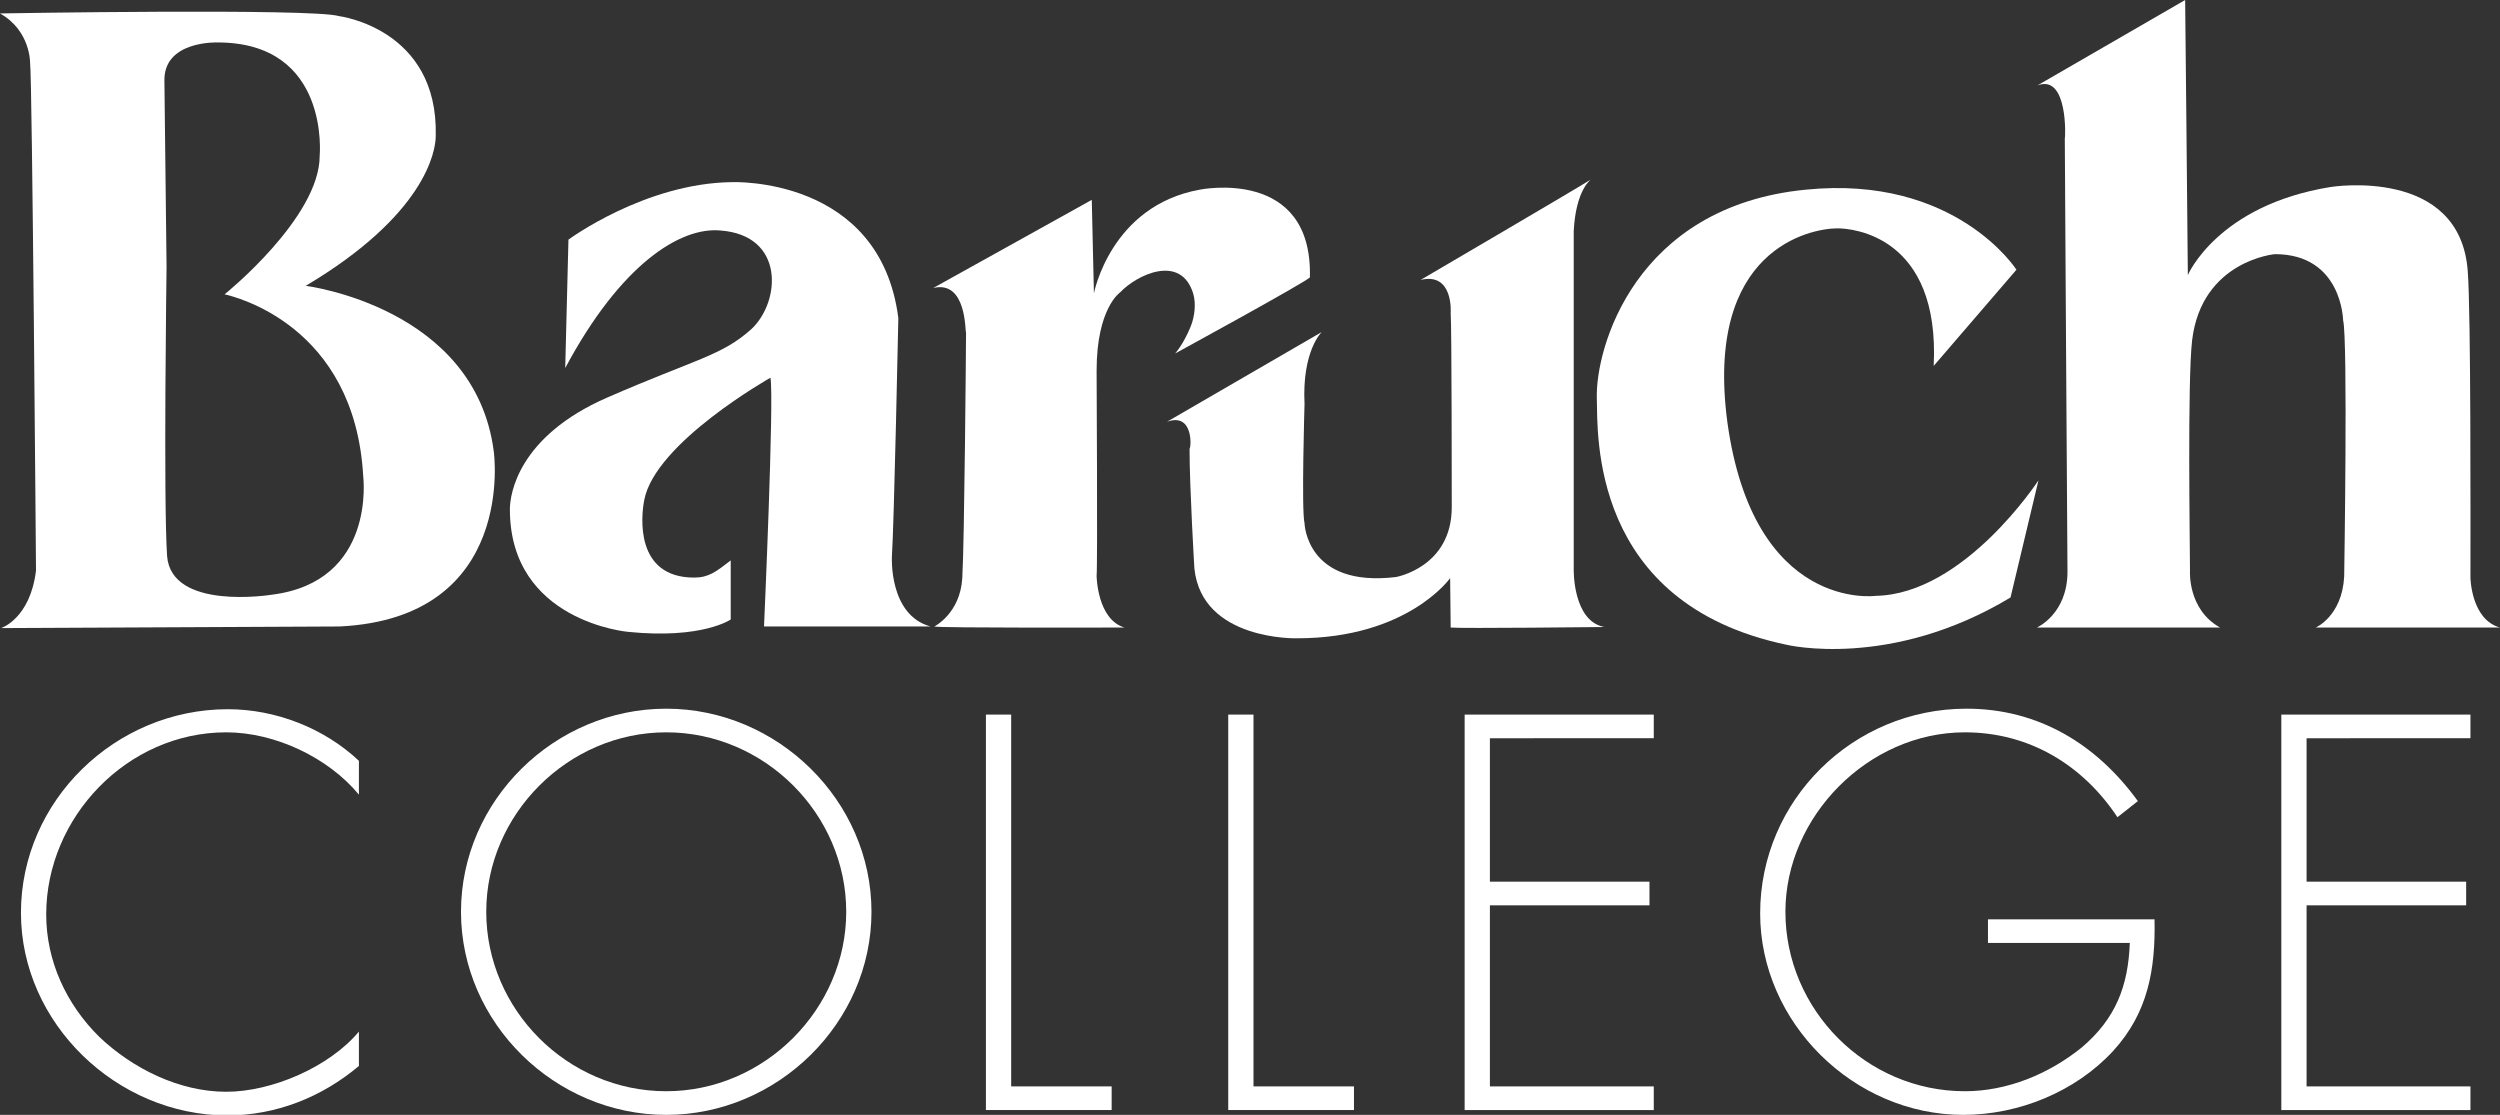 <?xml version="1.0" encoding="utf-8"?>
<!-- Generator: Adobe Illustrator 18.1.0, SVG Export Plug-In . SVG Version: 6.00 Build 0)  -->
<svg version="1.1" id="Layer_2" xmlns="http://www.w3.org/2000/svg" xmlns:xlink="http://www.w3.org/1999/xlink" x="0px" y="0px"
	 viewBox="0 0 465.3 207.5" enable-background="new 0 0 465.3 207.5" xml:space="preserve">
<rect x="0" y="0" width="465.3" height="207.5" fill="#333333" stroke="none"/>
<path fill="#FFFFFF" d="M66.8,147.9c-5.7-6.9-15.6-11.6-24.7-11.6c-18.4,0-33.5,15.8-33.5,33.9c0,8.6,3.7,16.7,9.9,22.8
	c6.2,5.9,14.9,10.2,23.6,10.2c8.5,0,19.2-4.6,24.7-11.2v6.4c-6.9,5.8-15.4,9.2-24.5,9.2c-20.5,0-38.4-17.1-38.4-37.7
	c0-20.9,17.6-37.9,38.5-37.9c8.9,0,17.9,3.5,24.4,9.6V147.9z"/>
<path fill="#FFFFFF" d="M124,136.3c18.3,0,33.5,15.2,33.5,33.4c0,18.1-15.2,33.4-33.5,33.4c-18.4,0-33.5-15.2-33.5-33.4
	C90.5,151.6,105.7,136.3,124,136.3z M124,131.9c-20.8,0-38.2,17.1-38.2,37.8c0,20.7,17.5,37.8,38.2,37.8c20.7,0,38.2-17.1,38.2-37.8
	C162.2,149,144.7,131.9,124,131.9z"/>
<path fill="#FFFFFF" d="M188.1,202.2h18.8v4.4h-23.4v-73.6h4.7V202.2z"/>
<path fill="#FFFFFF" d="M233.2,202.2H252v4.4h-23.4v-73.6h4.7V202.2z"/>
<path fill="#FFFFFF" d="M277.3,137.3v26.8H307v4.4h-29.7v33.7h30.5v4.4h-35.2v-73.6h35.2v4.4H277.3z"/>
<path fill="#FFFFFF" d="M401,171.1c0.2,9.3-1.2,17.4-7.7,24.5c-7,7.6-17.6,11.9-27.9,11.9c-20.4,0-37.8-17.2-37.8-37.5
	c0-21.1,17.3-38.1,38.4-38.1c13.4,0,24.2,6.6,31.9,17.2l-3.8,3c-6.5-9.8-16.5-15.8-28.4-15.8c-18,0-33.4,15.7-33.4,33.4
	c0,18.2,15,33.4,33.4,33.4c7.9,0,15.6-3.2,21.7-8.1c6.4-5.4,8.7-11.5,9-19.5h-26.4v-4.4H401z"/>
<path fill="#FFFFFF" d="M429.3,137.3v26.8H459v4.4h-29.7v33.7h30.5v4.4h-35.2v-73.6h35.2v4.4H429.3z"/>
<g>
	<path fill="#FFFFFF" d="M217.2,78.5L246,61.8c0,0-3.7,3.5-3.2,13.4c0,0-0.6,19.8,0,22.2c0,0,0.3,12,17,10c0,0,10.4-1.8,10.4-13
		c0,0,0-34.3-0.2-36.1c0,0,0.6-7.7-5.6-6.2c0,0,29.9-17.5,31.7-18.7c0,0-2.8,1.9-3.2,9.6v63c0,0-0.2,9.6,5.7,10.7
		c0,0-26.6,0.3-28.6,0.1l-0.1-9.2c0,0-7.9,11.2-28.5,11.2c0,0-17.7,0.5-19.1-13c0,0-0.9-15-0.9-22.3
		C221.7,83.4,222.2,76.7,217.2,78.5z"/>
	<path fill="#FFFFFF" d="M379.2,15.9L406.7,0c0,0,0.5,49.1,0.5,51.2c0,0,5.5-13,26.6-16.4c0,0,24.1-3.9,25.5,15.7
		c0.6,8,0.5,46.5,0.5,57c0,0,0.1,7.8,5.5,9.3c0,0-32.9,0-34.3,0c0,0,4.9-2.1,5.3-9.5c0,0,0.7-44.2-0.2-47.7c0,0-0.2-12.3-12.7-12.3
		c0,0-13.6,1.2-15.4,16c-0.9,7.7-0.4,38.5-0.4,42.9c0,0-0.5,7.2,5.6,10.6c-18,0-17.4,0-34.1,0c0,0,5.7-2.5,5.7-10.4
		c0,0-0.5-76.9-0.5-80.6C384.4,25.9,385,13.7,379.2,15.9z"/>
	<path fill="#FFFFFF" d="M91.9,84c-3.5-26.9-35-30.8-35-30.8C79.1,40,81.1,28.2,81.1,25.3c0.5-20-18-22.3-18-22.3
		C58.2,1.5,0,2.5,0,2.5c5.7,3.2,5.6,9.2,5.6,9.2c0.4,2.5,1.1,94.5,1.1,94.5c-1.1,9-6.5,10.7-6.5,10.7c1.6,0,63-0.3,63-0.3
		C96.3,115,91.9,84,91.9,84z M50.5,110.7c0,0-18.6,3-19.4-7.2C30.4,93.2,31,49.7,31,49.7l-0.4-34.6c-0.2-7.6,9.9-7.2,9.9-7.2
		c21,0,19,21.1,19,21.1c0,11.5-17.6,25.7-17.6,25.7l-0.1,0.1l0.1,0c1.6,0.4,24.1,5.6,25.7,33.8C67.6,88.7,70.1,108.3,50.5,110.7z"/>
	<path fill="#FFFFFF" d="M173.7,53.6l29.5-16.4l0.4,17.4c0,0,3.1-16.3,19.7-19.3c0,0,21-4.3,20.5,16.3c0,0.5-25.1,14.2-25.1,14.2
		s1.5-1.6,2.9-5c0.8-2,1-4.3,0.5-6.1c-2.3-7.6-10.6-3.5-13.6-0.3c0,0-4.4,2.9-4.4,14.6c0,0,0.2,36.4,0,38.2c0,0,0.1,8.1,5.2,9.6
		c0,0-35.2,0.1-35.4-0.2c0,0,4.8-2.4,5.2-9c0.4-6.6,0.7-44,0.7-45.7C179.6,61.9,180,52.1,173.7,53.6z"/>
	<path fill="#FFFFFF" d="M105.2,68.5l0.6-23.9c0,0,14.2-10.5,30.4-10.7c0,0,27.6-1.2,31,25.3c0,0-0.8,38.5-1.2,44.4
		c0,0-0.6,10.9,7.2,13h-31c0,0,1.9-42.4,1.2-46.3c0,0-21.5,12.1-23.5,22.8c-0.6,3.1-1.7,14.4,9.3,14.4c2.7,0,4.1-1.1,6.8-3.2
		c0,0,0,9.8,0,11c0,0-5.3,3.7-19.1,2.3c0,0-22-1.9-22-22.8c0-2.9,1.6-13.6,18.1-20.8c16.5-7.2,21.4-7.8,26.9-12.8
		c5.4-5.1,6.2-17.4-5.8-18.3C126.6,42.2,115.5,49.2,105.2,68.5z"/>
	<path fill="#FFFFFF" d="M359.9,68.1l15.4-17.9c0,0-11.3-17.7-39.2-14.9c-31.8,3.1-39.2,29.5-38.9,38.9c0.2,6.4-1.4,38.1,35.3,45.8
		c0,0,19.3,4.7,41.7-8.8l5.2-21.8c0,0-13.8,21.2-30.3,21.5c0,0-22.7,3.1-27.6-32.3C317.2,46.3,337,42.5,342,42.5
		C344.8,42.5,361.1,43.9,359.9,68.1z"/>
</g>
</svg>
